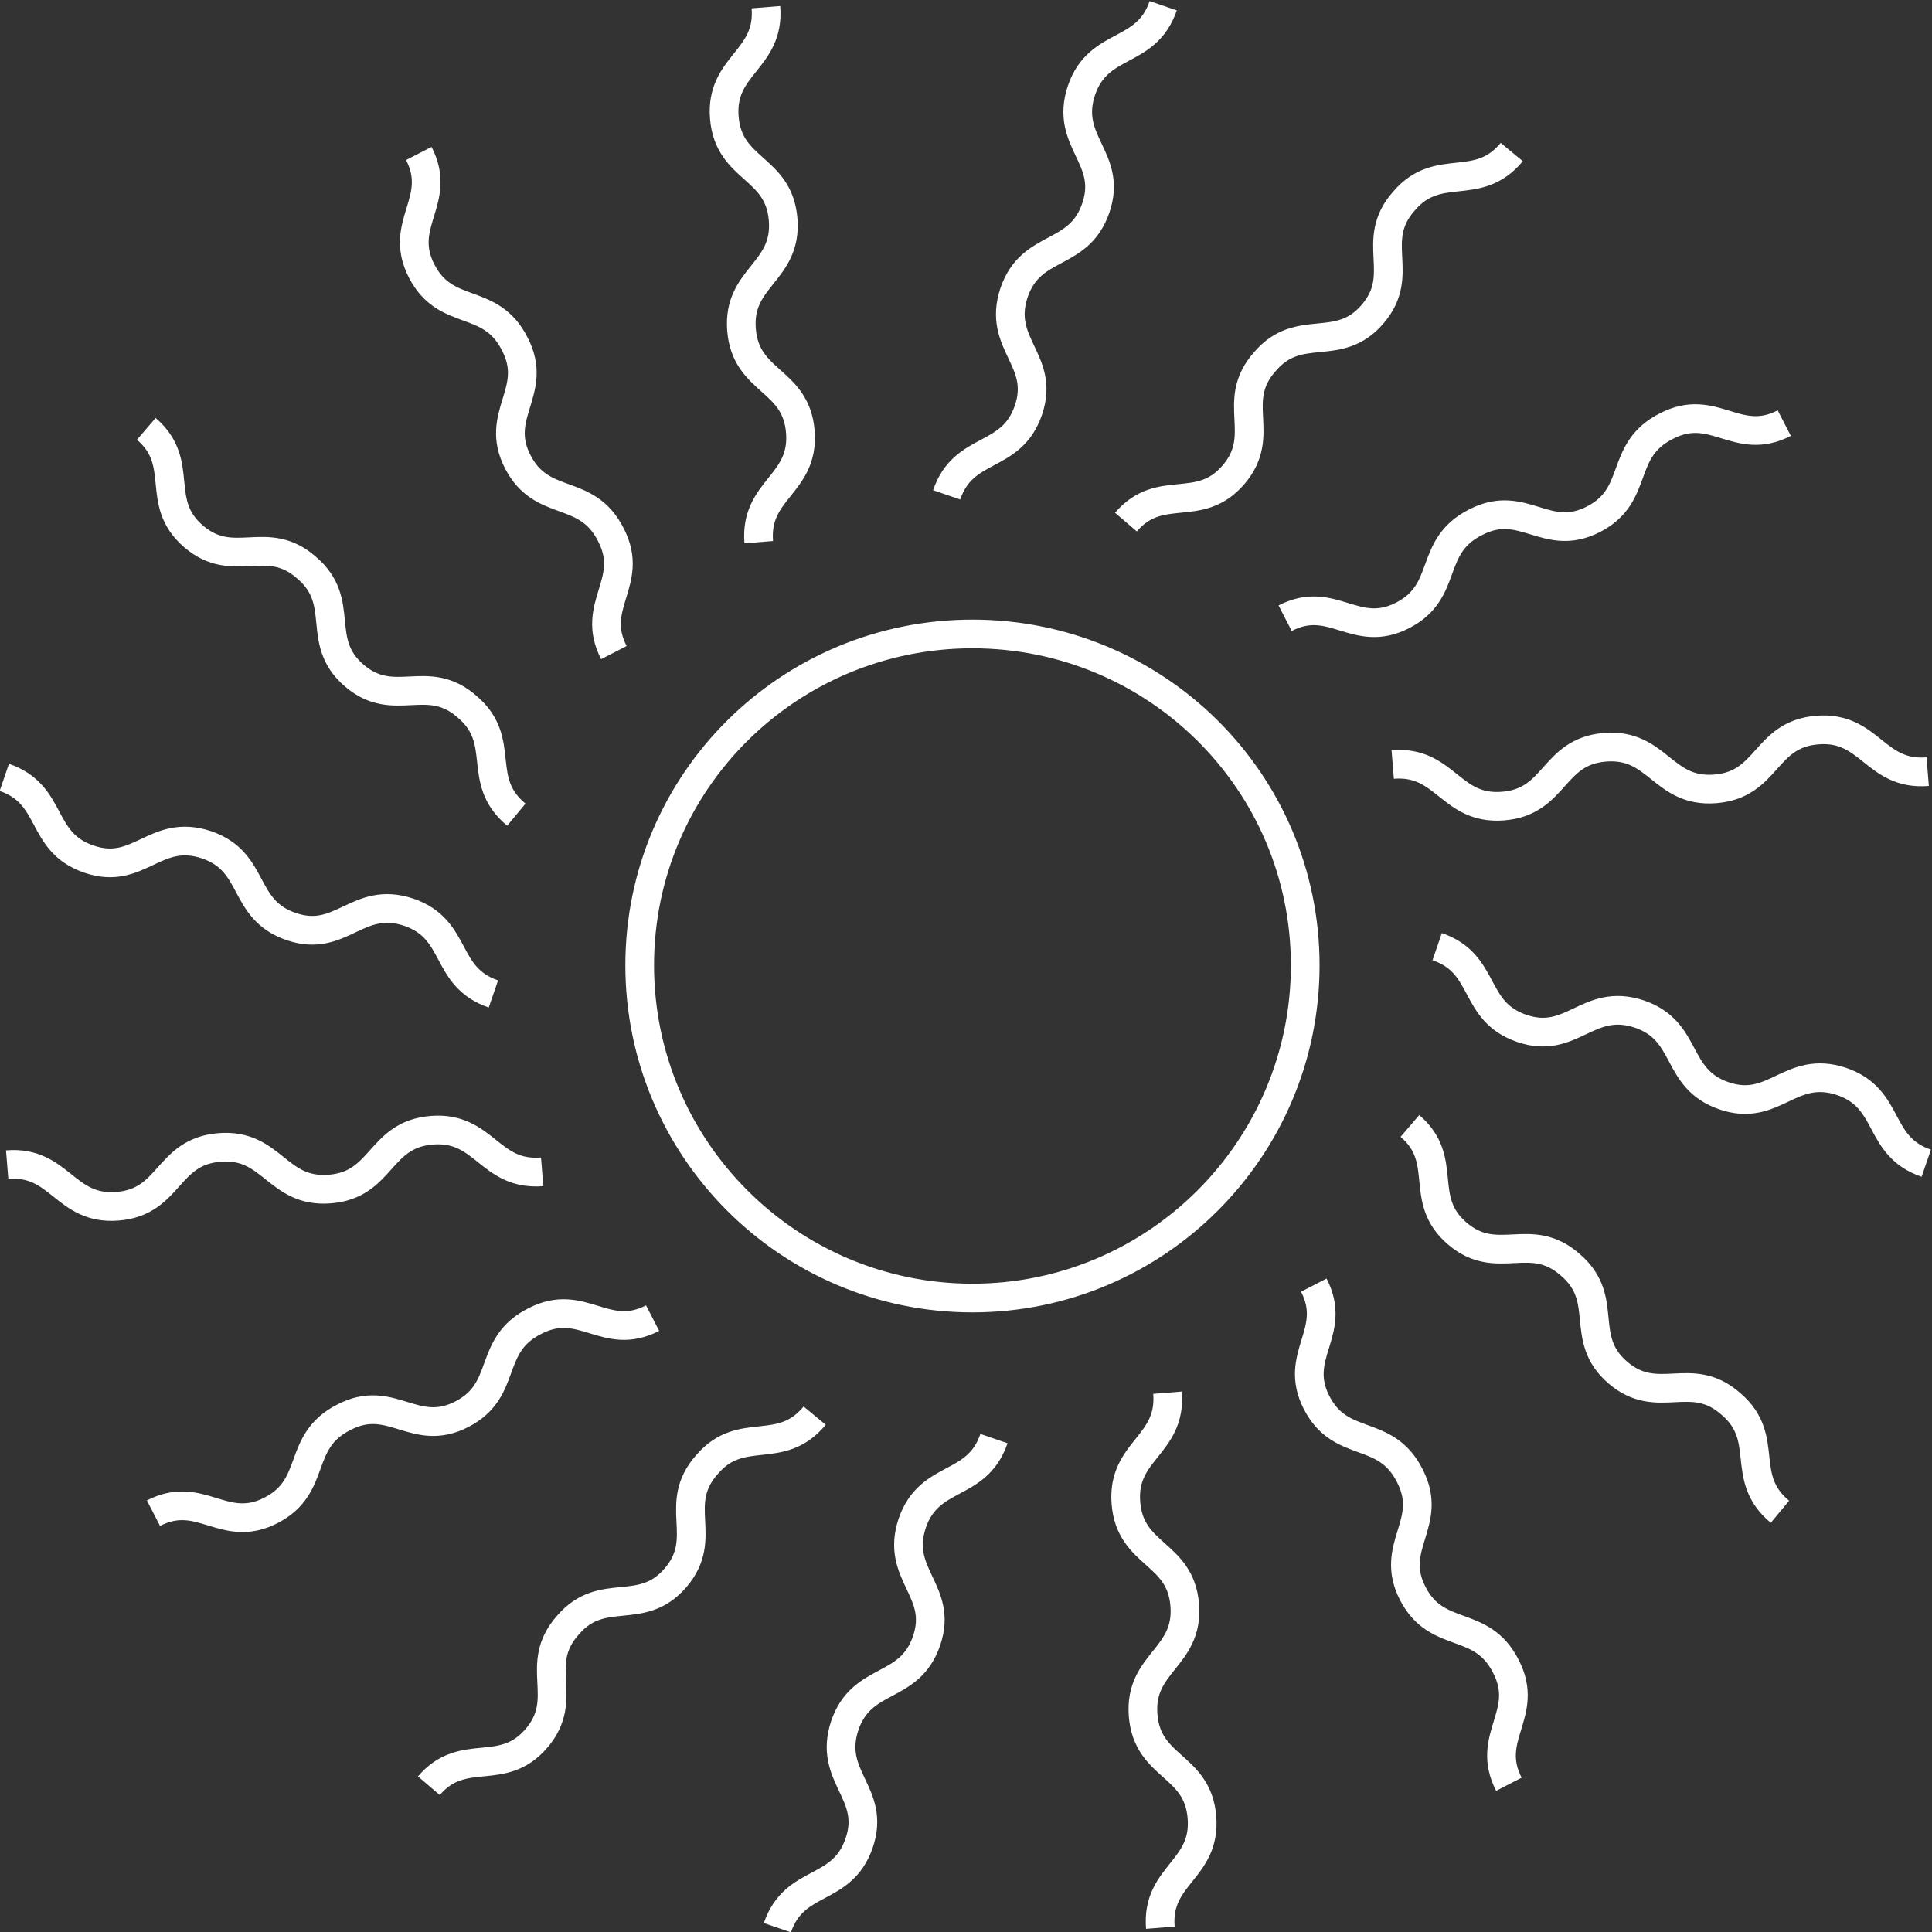 <?xml version="1.0" encoding="utf-8"?>
<!-- Generator: Adobe Illustrator 19.0.1, SVG Export Plug-In . SVG Version: 6.00 Build 0)  -->
<svg version="1.0" id="Layer_1" xmlns="http://www.w3.org/2000/svg" xmlns:xlink="http://www.w3.org/1999/xlink" x="0px" y="0px"
	 viewBox="0 0 134.7 134.7" enable-background="new 0 0 134.7 134.7" xml:space="preserve">
<rect x="0" y="0" width="134.7" height="134.7" fill="#333333" stroke="none"/>
<g>
	<defs>
		<rect id="SVGID_1_" x="0" y="0" width="134.7" height="134.7"/>
	</defs>
	<clipPath id="SVGID_2_">
		<use xlink:href="#SVGID_1_"  overflow="visible"/>
	</clipPath>
	<path clip-path="url(#SVGID_2_)" fill="none" stroke="#FFFFFF" stroke-width="2" stroke-miterlimit="10" d="M29.9,124.5
		c2.4-2.8,5.1-0.5,7.5-3.3c2.4-2.8-0.3-5.1,2.2-7.9c2.4-2.8,5.1-0.5,7.5-3.3c2.4-2.8-0.3-5.1,2.2-7.9c2.4-2.8,5.1-0.5,7.5-3.4
		 M78.5,36.4c2.4-2.8,5.1-0.5,7.5-3.3c2.4-2.8-0.3-5.1,2.2-7.9c2.4-2.8,5.1-0.5,7.5-3.3c2.4-2.8-0.3-5.1,2.2-7.9
		c2.4-2.8,5.1-0.5,7.5-3.4 M10.2,29.9c2.8,2.4,0.5,5.1,3.3,7.5c2.8,2.4,5.1-0.3,7.9,2.2c2.8,2.4,0.5,5.1,3.3,7.5
		c2.8,2.4,5.1-0.3,7.9,2.2c2.8,2.4,0.5,5.1,3.4,7.5 M98.3,78.5c2.8,2.4,0.5,5.1,3.3,7.5c2.8,2.4,5.1-0.3,7.9,2.2
		c2.8,2.4,0.5,5.1,3.3,7.5c2.8,2.4,5.1-0.3,7.9,2.2c2.8,2.4,0.5,5.1,3.4,7.5 M53.4,0.5c0.3,3.7-3.2,4-2.9,7.7
		c0.3,3.7,3.8,3.4,4.1,7.1c0.3,3.7-3.2,4-2.9,7.7c0.3,3.7,3.8,3.4,4.1,7.1c0.3,3.7-3.2,4-2.9,7.7 M81.4,97.1c0.3,3.7-3.2,4-2.9,7.7
		c0.3,3.7,3.8,3.4,4.1,7.1c0.3,3.7-3.2,4-2.9,7.7c0.3,3.7,3.8,3.4,4.1,7.1c0.3,3.7-3.2,4-2.9,7.7 M0.5,81.2c3.7-0.3,4,3.2,7.7,2.9
		c3.7-0.3,3.4-3.8,7.1-4.1c3.7-0.3,4,3.2,7.7,2.9c3.7-0.3,3.4-3.8,7.1-4.1c3.7-0.3,4,3.2,7.7,2.9 M97.1,53.3c3.7-0.3,4,3.2,7.7,2.9
		c3.7-0.3,3.4-3.8,7.1-4.1c3.7-0.3,4,3.2,7.7,2.9c3.7-0.3,3.4-3.8,7.1-4.1c3.7-0.3,4,3.2,7.7,2.9 M54.2,134.4
		c1.2-3.5,4.5-2.4,5.7-5.9c1.2-3.5-2.2-4.6-1-8.2c1.2-3.5,4.5-2.4,5.7-5.9c1.2-3.5-2.2-4.6-1-8.2c1.2-3.5,4.5-2.4,5.7-5.9 M66,34.5
		c1.2-3.5,4.5-2.4,5.7-5.9c1.2-3.5-2.2-4.6-1-8.2c1.2-3.5,4.5-2.4,5.7-5.9c1.2-3.5-2.2-4.6-1-8.2c1.2-3.5,4.5-2.4,5.7-5.9 M0.3,54.2
		c3.5,1.2,2.4,4.5,5.9,5.7c3.5,1.2,4.6-2.2,8.2-1c3.5,1.2,2.4,4.5,5.9,5.7c3.5,1.2,4.6-2.2,8.2-1c3.5,1.2,2.4,4.5,5.9,5.7 M100.2,66
		c3.5,1.2,2.4,4.5,5.9,5.7c3.5,1.2,4.6-2.2,8.2-1c3.5,1.2,2.4,4.5,5.9,5.7c3.5,1.2,4.6-2.2,8.2-1c3.5,1.2,2.4,4.5,5.9,5.7
		 M29.2,10.7c1.7,3.3-1.5,4.9,0.2,8.2c1.7,3.3,4.8,1.7,6.5,5.1c1.7,3.3-1.5,4.9,0.2,8.2c1.7,3.3,4.8,1.7,6.5,5.1
		c1.7,3.3-1.5,4.9,0.2,8.2 M91.6,89.6c1.7,3.3-1.5,4.9,0.2,8.2c1.7,3.3,4.8,1.7,6.5,5.1c1.7,3.3-1.5,4.9,0.2,8.2
		c1.7,3.3,4.8,1.7,6.5,5.1c1.7,3.3-1.5,4.9,0.2,8.2 M10.7,105.5c3.3-1.7,4.9,1.5,8.2-0.2c3.3-1.7,1.7-4.8,5.1-6.5
		c3.3-1.7,4.9,1.5,8.2-0.2c3.3-1.7,1.7-4.8,5.1-6.5c3.3-1.7,4.9,1.5,8.2-0.2 M89.6,43.1c3.3-1.7,4.9,1.5,8.2-0.2
		c3.3-1.7,1.7-4.8,5.1-6.5c3.3-1.7,4.9,1.5,8.2-0.2c3.3-1.7,1.7-4.8,5.1-6.5c3.3-1.7,4.9,1.5,8.2-0.2 M91,67.3
		c0,12.8-10.4,23.2-23.2,23.2c-12.8,0-23.2-10.4-23.2-23.2S55,44.2,67.8,44.2C80.6,44.2,91,54.5,91,67.3z"/>
</g>
</svg>
